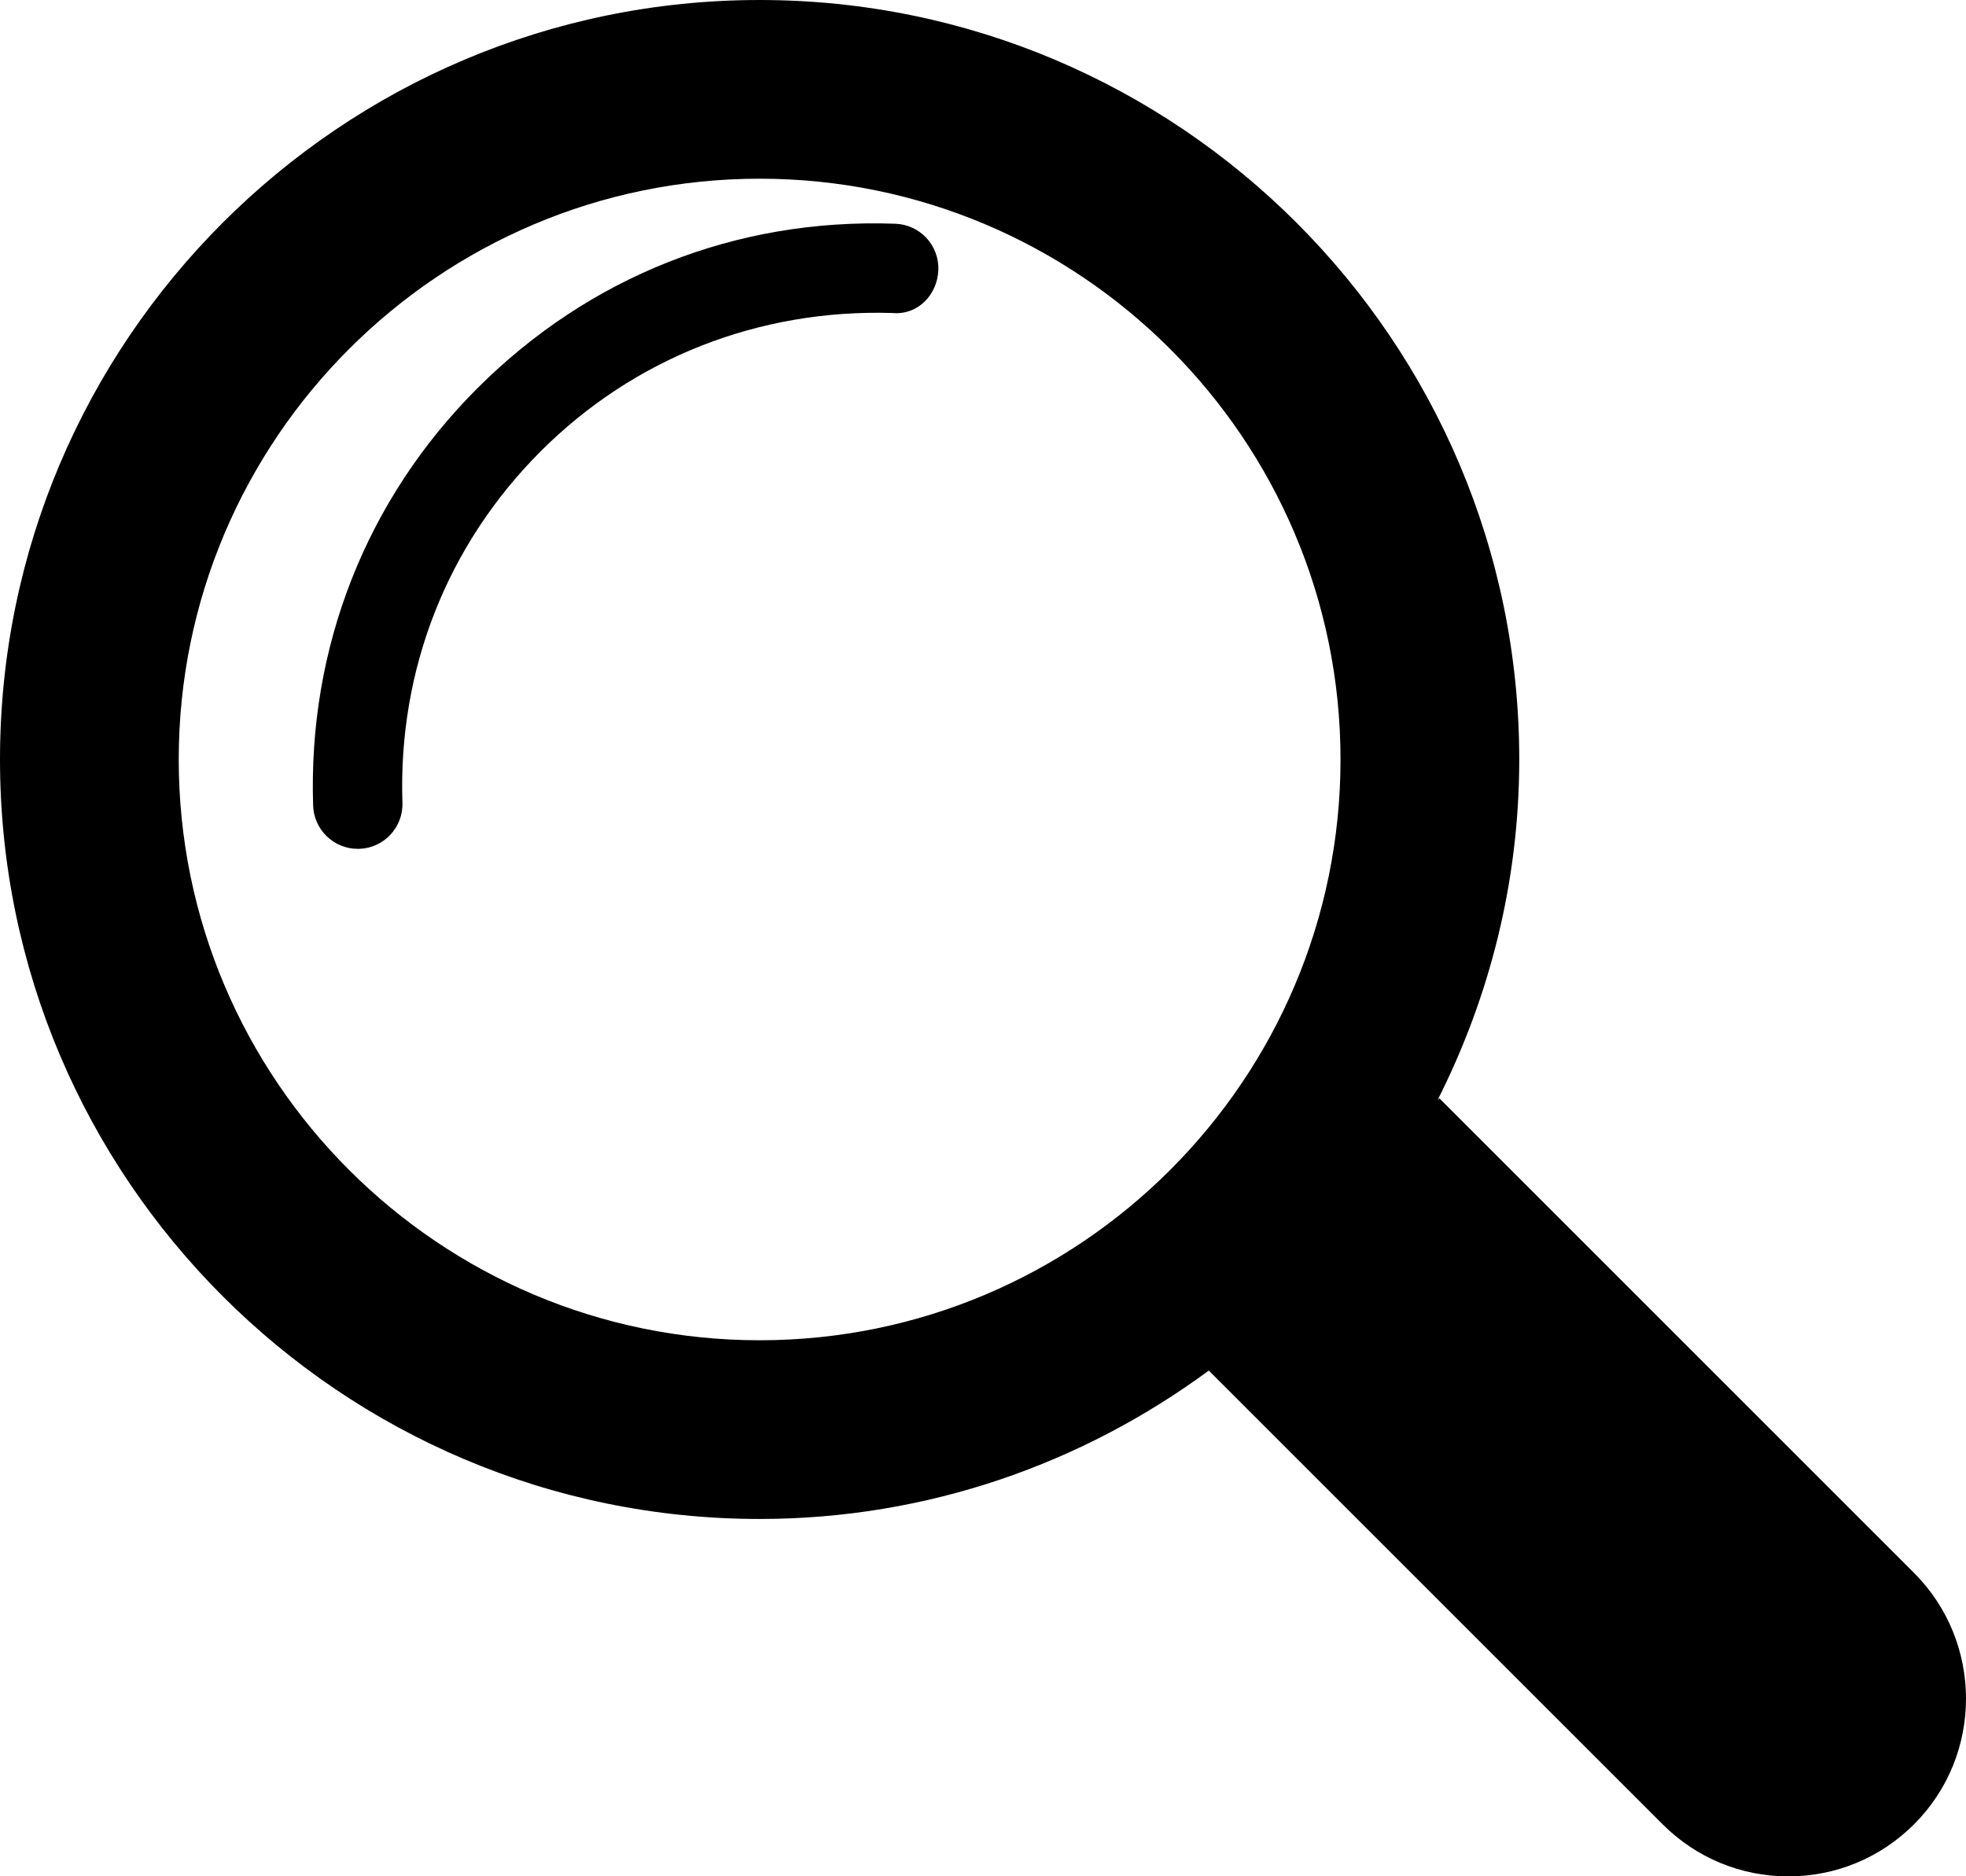 <?xml version="1.0" encoding="utf-8"?>
<!-- Generator: Adobe Illustrator 15.1.0, SVG Export Plug-In . SVG Version: 6.00 Build 0)  -->
<!DOCTYPE svg PUBLIC "-//W3C//DTD SVG 1.1//EN" "http://www.w3.org/Graphics/SVG/1.1/DTD/svg11.dtd">
<svg version="1.1" id="Layer_1" xmlns="http://www.w3.org/2000/svg" xmlns:xlink="http://www.w3.org/1999/xlink" x="0px" y="0px"
	 width="21.999px" height="21px" viewBox="0 0 21.999 21" enable-background="new 0 0 21.999 21" xml:space="preserve">
<path d="M21.418,17.604l-5.312-5.312l-0.02,0.02C16.666,11.164,17,9.872,17,8.5C17,3.813,13.187,0,8.5,0C3.813,0,0,3.813,0,8.5
	C0,13.187,3.813,17,8.5,17c1.881,0,3.616-0.622,5.026-1.661l5.077,5.077C18.979,20.792,19.479,21,20.01,21h0.001
	c0.531,0,1.031-0.207,1.408-0.584C22.193,19.641,22.192,18.379,21.418,17.604z M8.5,15C4.916,15,2,12.084,2,8.5S4.916,2,8.5,2
	S15,4.916,15,8.5S12.084,15,8.5,15z"/>
<path d="M4.003,9.5c-0.268,0-0.49-0.213-0.499-0.483C3.445,7.248,4.098,5.588,5.343,4.344s2.887-1.904,4.674-1.84
	c0.276,0.009,0.492,0.24,0.483,0.516c-0.009,0.276-0.228,0.51-0.516,0.483C8.498,3.458,7.097,4.004,6.05,5.051
	C5.003,6.098,4.454,7.494,4.503,8.983C4.513,9.259,4.296,9.491,4.021,9.5C4.015,9.5,4.009,9.5,4.003,9.5z"/>
</svg>
